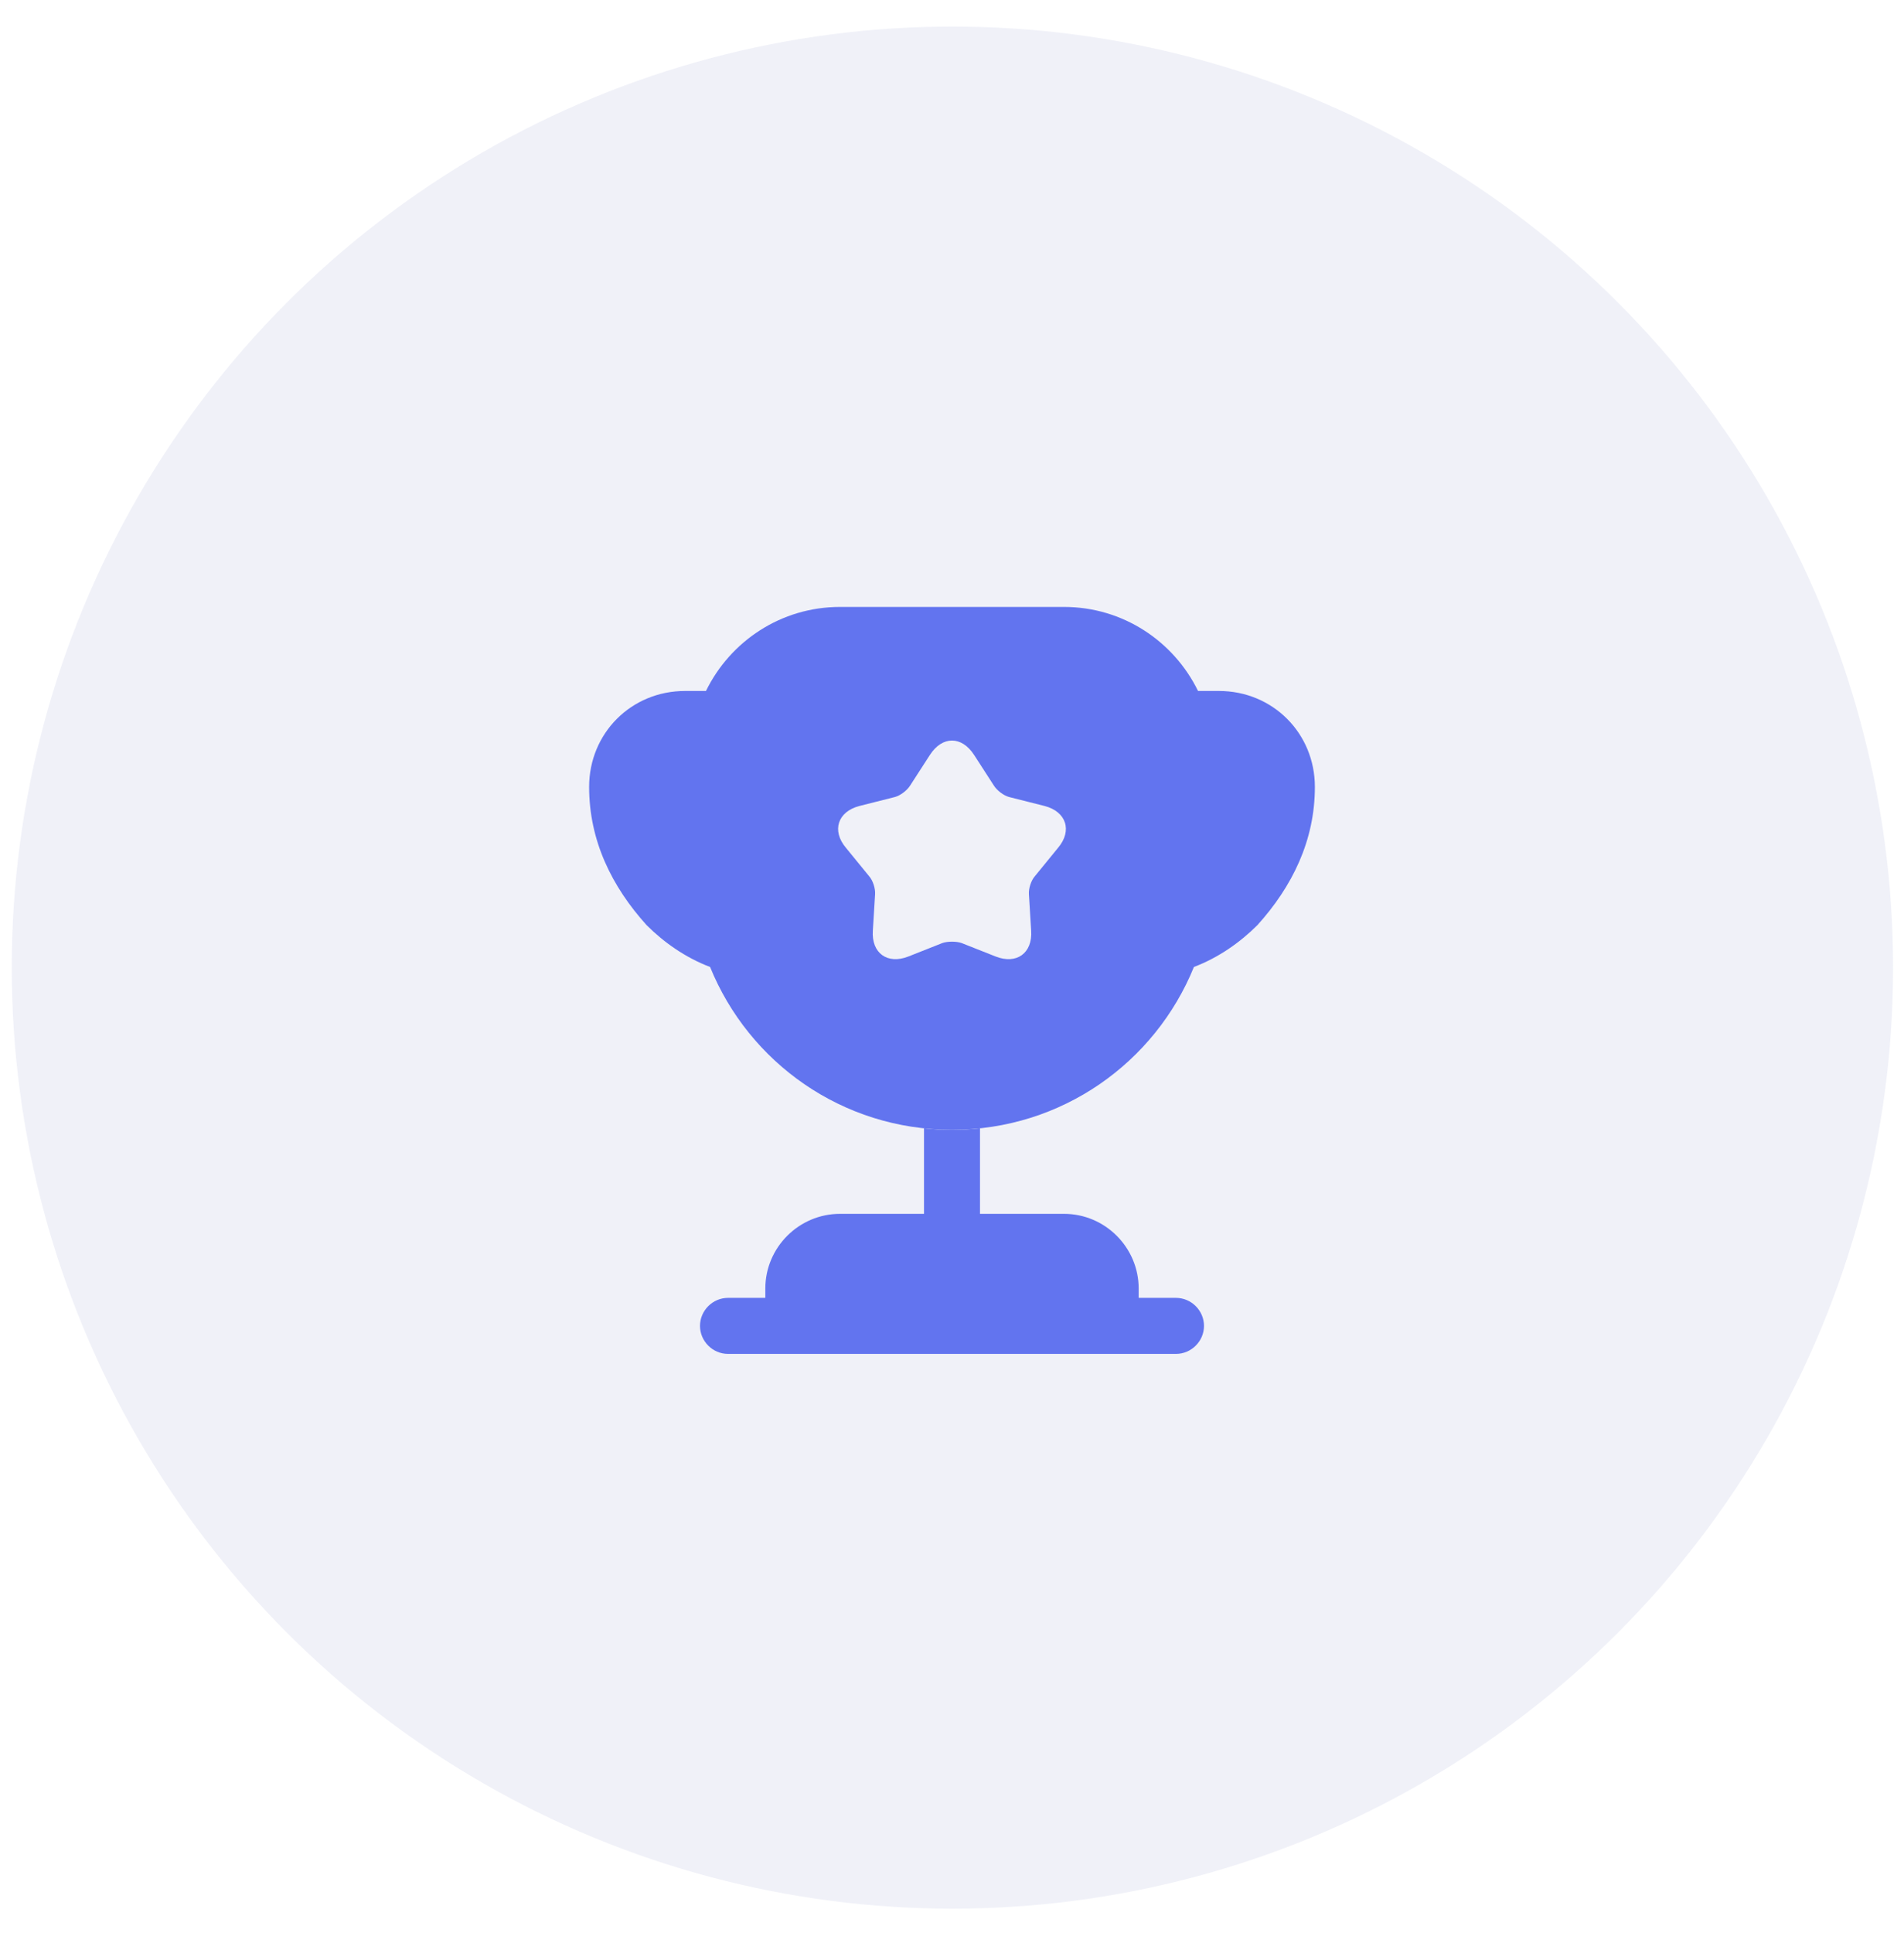 <svg width="68" height="69" viewBox="0 0 68 69" fill="none" xmlns="http://www.w3.org/2000/svg">
<circle cx="34.015" cy="34.543" r="33.595" fill="#6974BB" fill-opacity="0.1"/>
<path d="M33 43.333H30C28.533 43.333 27.333 44.533 27.333 46V46.333H26C25.453 46.333 25 46.787 25 47.333C25 47.88 25.453 48.333 26 48.333H42C42.547 48.333 43 47.88 43 47.333C43 46.787 42.547 46.333 42 46.333H40.667V46C40.667 44.533 39.467 43.333 38 43.333H35V40.28C34.667 40.32 34.333 40.333 34 40.333C33.667 40.333 33.333 40.32 33 40.28V43.333Z" fill="#6274EF"/>
<path d="M42.64 34.52C43.52 34.187 44.293 33.64 44.907 33.027C46.147 31.653 46.96 30.013 46.96 28.093C46.96 26.173 45.453 24.667 43.533 24.667H42.787C41.92 22.893 40.107 21.667 38 21.667H30C27.893 21.667 26.08 22.893 25.213 24.667H24.467C22.547 24.667 21.04 26.173 21.04 28.093C21.04 30.013 21.853 31.653 23.093 33.027C23.707 33.64 24.48 34.187 25.36 34.52C26.747 37.933 30.08 40.333 34 40.333C37.92 40.333 41.253 37.933 42.64 34.52ZM37.787 30.267L36.96 31.28C36.827 31.427 36.733 31.72 36.747 31.92L36.827 33.227C36.88 34.027 36.307 34.44 35.56 34.147L34.347 33.667C34.16 33.6 33.84 33.6 33.653 33.667L32.44 34.147C31.693 34.44 31.12 34.027 31.173 33.227L31.253 31.92C31.267 31.72 31.173 31.427 31.04 31.28L30.213 30.267C29.693 29.653 29.92 28.973 30.693 28.773L31.96 28.453C32.16 28.4 32.4 28.213 32.507 28.04L33.213 26.947C33.653 26.267 34.347 26.267 34.787 26.947L35.493 28.04C35.6 28.213 35.84 28.4 36.04 28.453L37.307 28.773C38.08 28.973 38.307 29.653 37.787 30.267Z" fill="#6274EF"/>
</svg>
